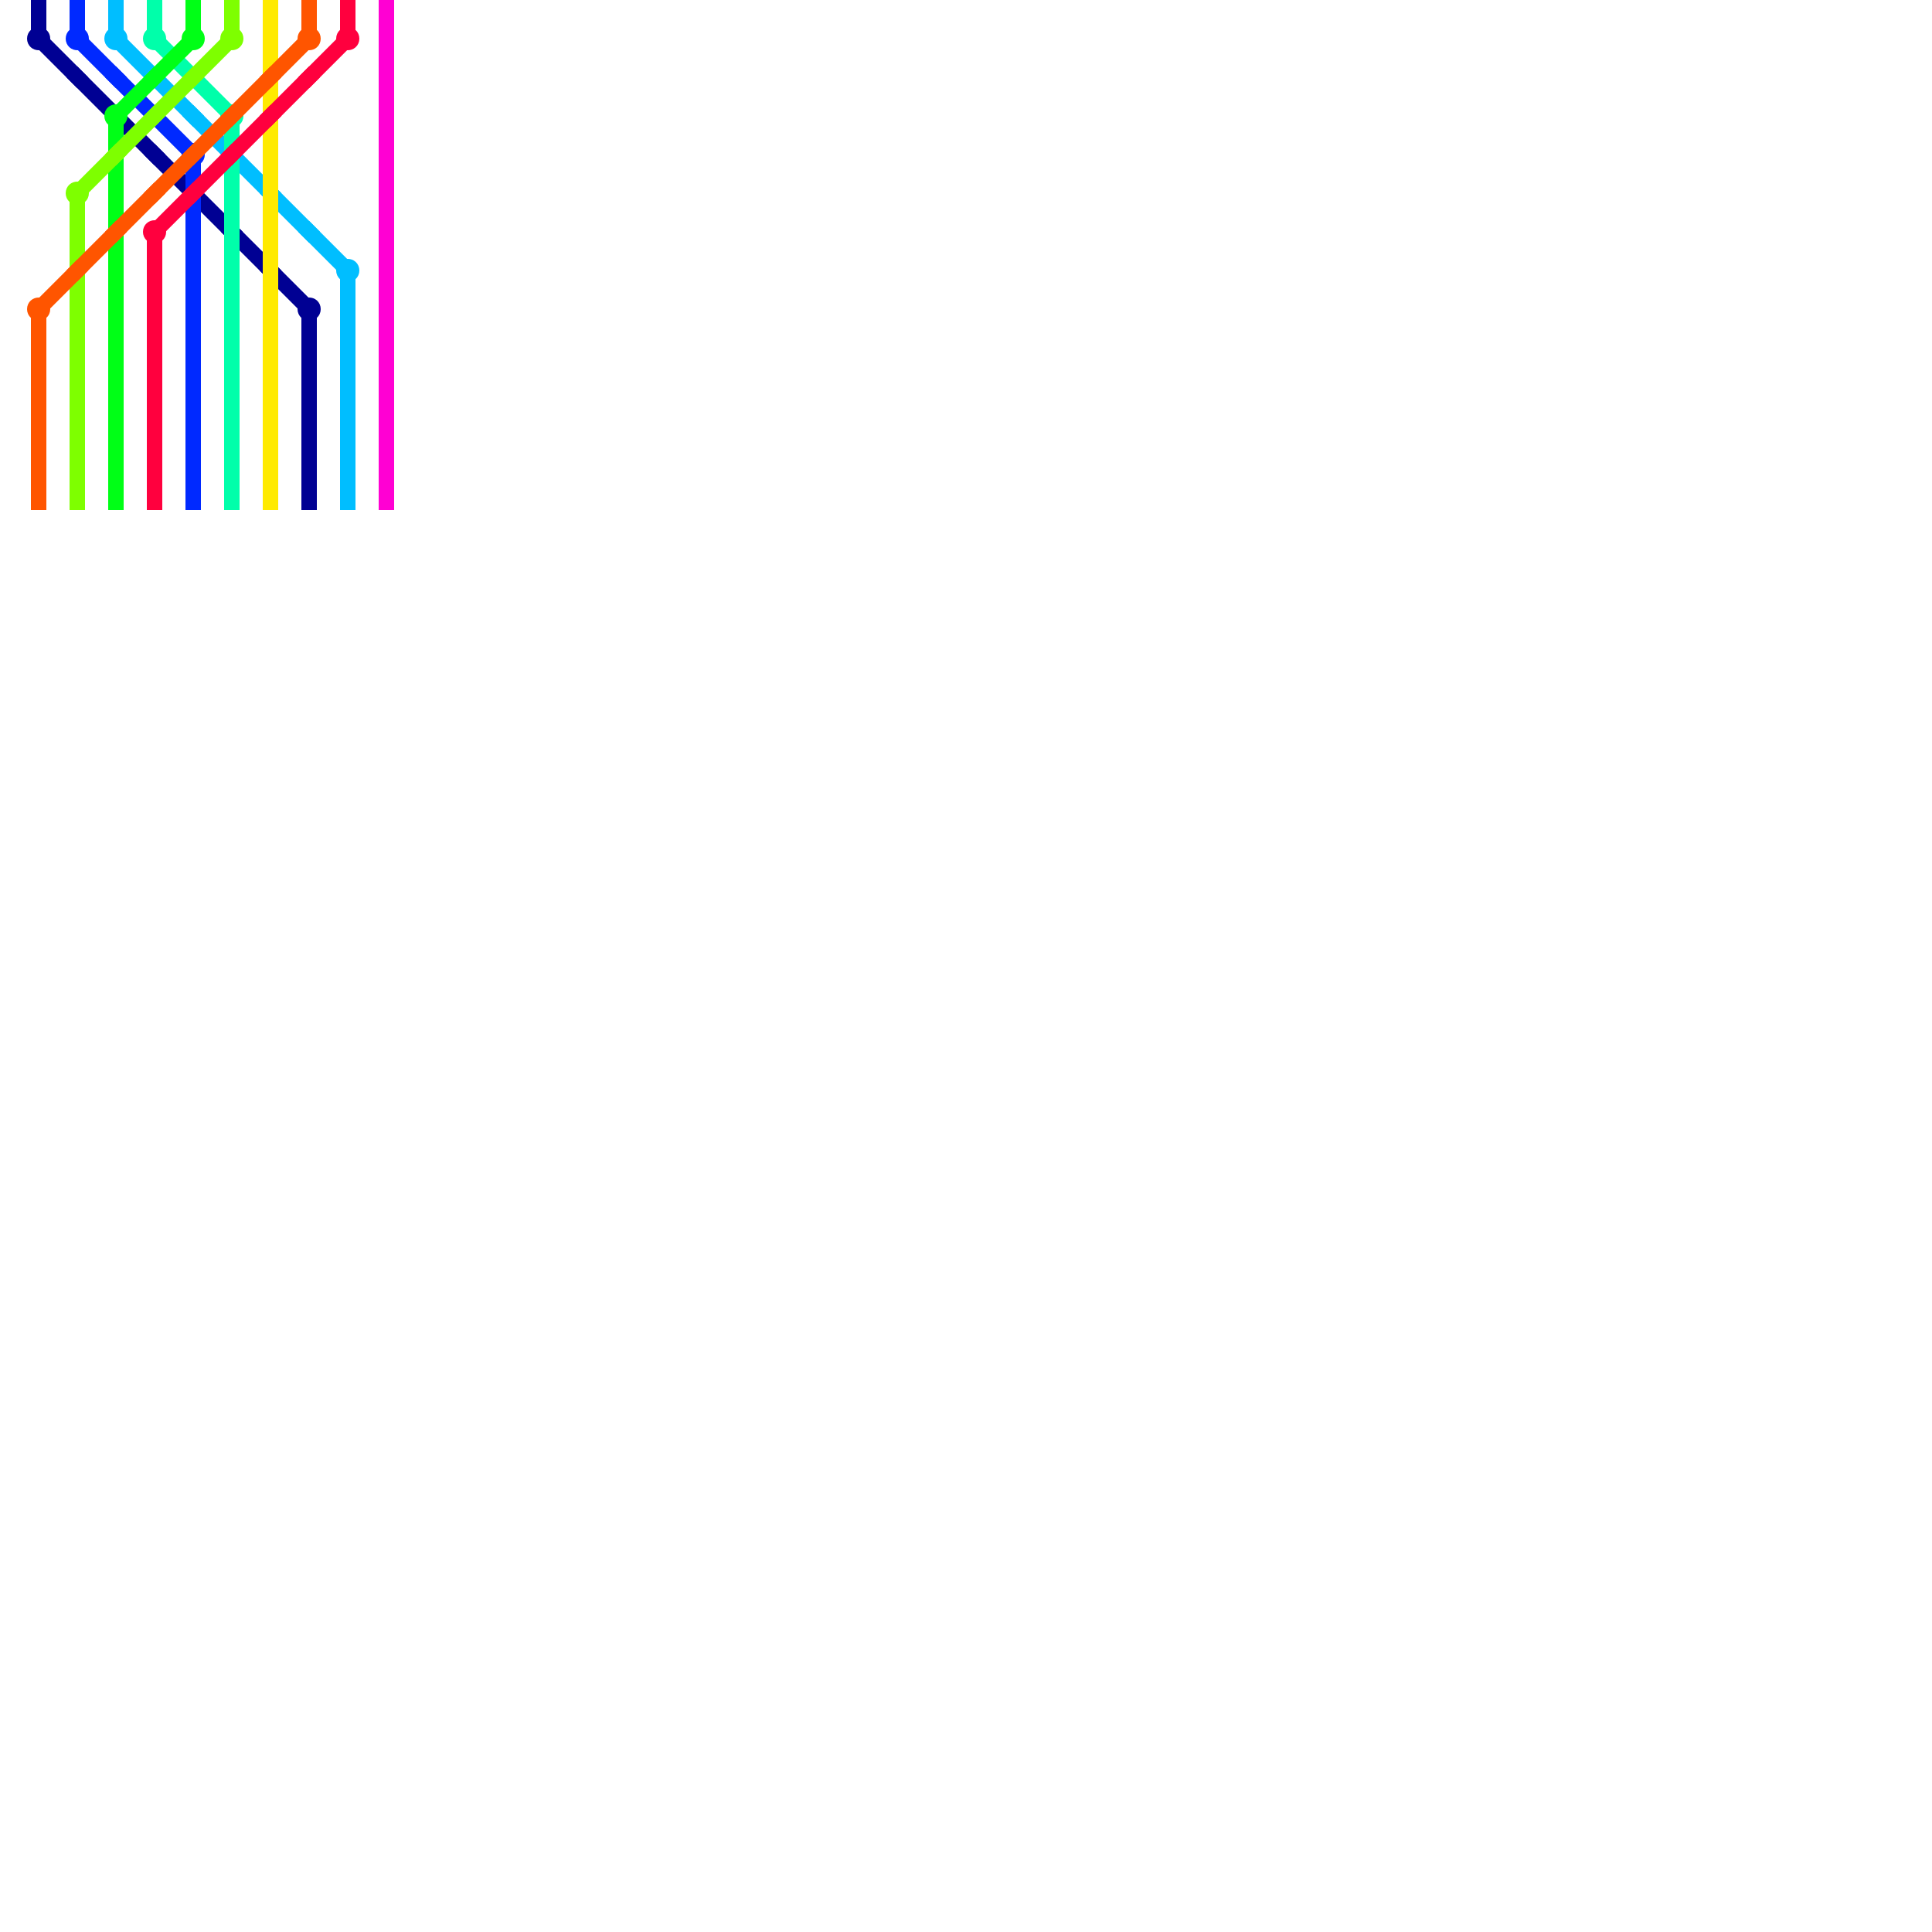 <?xml version="1.0" encoding="UTF-8" standalone="yes"?>

<svg height="500" width="500" xmlns="http://www.w3.org/2000/svg" xmlns:svg="http://www.w3.org/2000/svg" xmlns:xlink="http://www.w3.org/1999/xlink">
	<line id="1-10-0" style="fill: rgb(0,0,147); fill-opacity: 1.0; stroke: rgb(0,0,147); stroke-opacity: 1.0; stroke-width: 4; stroke-linecap: square" x1="10" x2="10" y1="0" y2="10" />
	<ellipse cx="10" cy="10" id="2-10-10" rx="1" ry="1" style="fill: none; fill-opacity: 1.0; stroke: rgb(0,0,147); stroke-opacity: 1.0; stroke-width: 4" />
	<line id="3-10-10" style="fill: rgb(0,0,147); fill-opacity: 1.0; stroke: rgb(0,0,147); stroke-opacity: 1.0; stroke-width: 4; stroke-linecap: square" x1="10" x2="20" y1="10" y2="20" />
	<line id="4-20-20" style="fill: rgb(0,0,147); fill-opacity: 1.0; stroke: rgb(0,0,147); stroke-opacity: 1.0; stroke-width: 4; stroke-linecap: square" x1="20" x2="30" y1="20" y2="30" />
	<line id="5-30-30" style="fill: rgb(0,0,147); fill-opacity: 1.0; stroke: rgb(0,0,147); stroke-opacity: 1.0; stroke-width: 4; stroke-linecap: square" x1="30" x2="40" y1="30" y2="40" />
	<line id="6-40-40" style="fill: rgb(0,0,147); fill-opacity: 1.0; stroke: rgb(0,0,147); stroke-opacity: 1.0; stroke-width: 4; stroke-linecap: square" x1="40" x2="50" y1="40" y2="50" />
	<line id="7-50-50" style="fill: rgb(0,0,147); fill-opacity: 1.0; stroke: rgb(0,0,147); stroke-opacity: 1.0; stroke-width: 4; stroke-linecap: square" x1="50" x2="60" y1="50" y2="60" />
	<line id="8-60-60" style="fill: rgb(0,0,147); fill-opacity: 1.0; stroke: rgb(0,0,147); stroke-opacity: 1.0; stroke-width: 4; stroke-linecap: square" x1="60" x2="70" y1="60" y2="70" />
	<line id="9-70-70" style="fill: rgb(0,0,147); fill-opacity: 1.0; stroke: rgb(0,0,147); stroke-opacity: 1.0; stroke-width: 4; stroke-linecap: square" x1="70" x2="80" y1="70" y2="80" />
	<ellipse cx="80" cy="80" id="10-80-80" rx="1" ry="1" style="fill: none; fill-opacity: 1.0; stroke: rgb(0,0,147); stroke-opacity: 1.0; stroke-width: 4" />
	<line id="11-80-80" style="fill: rgb(0,0,147); fill-opacity: 1.0; stroke: rgb(0,0,147); stroke-opacity: 1.0; stroke-width: 4; stroke-linecap: square" x1="80" x2="80" y1="80" y2="90" />
	<line id="12-80-90" style="fill: rgb(0,0,147); fill-opacity: 1.0; stroke: rgb(0,0,147); stroke-opacity: 1.0; stroke-width: 4; stroke-linecap: square" x1="80" x2="80" y1="90" y2="100" />
	<line id="13-80-100" style="fill: rgb(0,0,147); fill-opacity: 1.0; stroke: rgb(0,0,147); stroke-opacity: 1.0; stroke-width: 4; stroke-linecap: square" x1="80" x2="80" y1="100" y2="110" />
	<line id="14-80-110" style="fill: rgb(0,0,147); fill-opacity: 1.0; stroke: rgb(0,0,147); stroke-opacity: 1.0; stroke-width: 4; stroke-linecap: square" x1="80" x2="80" y1="110" y2="120" />
	<line id="15-80-120" style="fill: rgb(0,0,147); fill-opacity: 1.0; stroke: rgb(0,0,147); stroke-opacity: 1.0; stroke-width: 4; stroke-linecap: square" x1="80" x2="80" y1="120" y2="130" />
	<line id="16-20-0" style="fill: rgb(0,41,255); fill-opacity: 1.0; stroke: rgb(0,41,255); stroke-opacity: 1.0; stroke-width: 4; stroke-linecap: square" x1="20" x2="20" y1="0" y2="10" />
	<ellipse cx="20" cy="10" id="17-20-10" rx="1" ry="1" style="fill: none; fill-opacity: 1.0; stroke: rgb(0,41,255); stroke-opacity: 1.0; stroke-width: 4" />
	<line id="18-20-10" style="fill: rgb(0,41,255); fill-opacity: 1.0; stroke: rgb(0,41,255); stroke-opacity: 1.0; stroke-width: 4; stroke-linecap: square" x1="20" x2="30" y1="10" y2="20" />
	<line id="19-30-20" style="fill: rgb(0,41,255); fill-opacity: 1.0; stroke: rgb(0,41,255); stroke-opacity: 1.0; stroke-width: 4; stroke-linecap: square" x1="30" x2="40" y1="20" y2="30" />
	<line id="20-40-30" style="fill: rgb(0,41,255); fill-opacity: 1.0; stroke: rgb(0,41,255); stroke-opacity: 1.0; stroke-width: 4; stroke-linecap: square" x1="40" x2="50" y1="30" y2="40" />
	<ellipse cx="50" cy="40" id="21-50-40" rx="1" ry="1" style="fill: none; fill-opacity: 1.0; stroke: rgb(0,41,255); stroke-opacity: 1.0; stroke-width: 4" />
	<line id="22-50-40" style="fill: rgb(0,41,255); fill-opacity: 1.0; stroke: rgb(0,41,255); stroke-opacity: 1.0; stroke-width: 4; stroke-linecap: square" x1="50" x2="50" y1="40" y2="50" />
	<line id="23-50-50" style="fill: rgb(0,41,255); fill-opacity: 1.0; stroke: rgb(0,41,255); stroke-opacity: 1.0; stroke-width: 4; stroke-linecap: square" x1="50" x2="50" y1="50" y2="60" />
	<line id="24-50-60" style="fill: rgb(0,41,255); fill-opacity: 1.0; stroke: rgb(0,41,255); stroke-opacity: 1.0; stroke-width: 4; stroke-linecap: square" x1="50" x2="50" y1="60" y2="70" />
	<line id="25-50-70" style="fill: rgb(0,41,255); fill-opacity: 1.0; stroke: rgb(0,41,255); stroke-opacity: 1.0; stroke-width: 4; stroke-linecap: square" x1="50" x2="50" y1="70" y2="80" />
	<line id="26-50-80" style="fill: rgb(0,41,255); fill-opacity: 1.0; stroke: rgb(0,41,255); stroke-opacity: 1.0; stroke-width: 4; stroke-linecap: square" x1="50" x2="50" y1="80" y2="90" />
	<line id="27-50-90" style="fill: rgb(0,41,255); fill-opacity: 1.0; stroke: rgb(0,41,255); stroke-opacity: 1.0; stroke-width: 4; stroke-linecap: square" x1="50" x2="50" y1="90" y2="100" />
	<line id="28-50-100" style="fill: rgb(0,41,255); fill-opacity: 1.0; stroke: rgb(0,41,255); stroke-opacity: 1.0; stroke-width: 4; stroke-linecap: square" x1="50" x2="50" y1="100" y2="110" />
	<line id="29-50-110" style="fill: rgb(0,41,255); fill-opacity: 1.0; stroke: rgb(0,41,255); stroke-opacity: 1.0; stroke-width: 4; stroke-linecap: square" x1="50" x2="50" y1="110" y2="120" />
	<line id="30-50-120" style="fill: rgb(0,41,255); fill-opacity: 1.0; stroke: rgb(0,41,255); stroke-opacity: 1.0; stroke-width: 4; stroke-linecap: square" x1="50" x2="50" y1="120" y2="130" />
	<line id="31-30-0" style="fill: rgb(0,190,255); fill-opacity: 1.0; stroke: rgb(0,190,255); stroke-opacity: 1.0; stroke-width: 4; stroke-linecap: square" x1="30" x2="30" y1="0" y2="10" />
	<ellipse cx="30" cy="10" id="32-30-10" rx="1" ry="1" style="fill: none; fill-opacity: 1.0; stroke: rgb(0,190,255); stroke-opacity: 1.0; stroke-width: 4" />
	<line id="33-30-10" style="fill: rgb(0,190,255); fill-opacity: 1.0; stroke: rgb(0,190,255); stroke-opacity: 1.0; stroke-width: 4; stroke-linecap: square" x1="30" x2="40" y1="10" y2="20" />
	<line id="34-40-20" style="fill: rgb(0,190,255); fill-opacity: 1.0; stroke: rgb(0,190,255); stroke-opacity: 1.0; stroke-width: 4; stroke-linecap: square" x1="40" x2="50" y1="20" y2="30" />
	<line id="35-50-30" style="fill: rgb(0,190,255); fill-opacity: 1.0; stroke: rgb(0,190,255); stroke-opacity: 1.0; stroke-width: 4; stroke-linecap: square" x1="50" x2="60" y1="30" y2="40" />
	<line id="36-60-40" style="fill: rgb(0,190,255); fill-opacity: 1.0; stroke: rgb(0,190,255); stroke-opacity: 1.0; stroke-width: 4; stroke-linecap: square" x1="60" x2="70" y1="40" y2="50" />
	<line id="37-70-50" style="fill: rgb(0,190,255); fill-opacity: 1.0; stroke: rgb(0,190,255); stroke-opacity: 1.0; stroke-width: 4; stroke-linecap: square" x1="70" x2="80" y1="50" y2="60" />
	<line id="38-80-60" style="fill: rgb(0,190,255); fill-opacity: 1.0; stroke: rgb(0,190,255); stroke-opacity: 1.0; stroke-width: 4; stroke-linecap: square" x1="80" x2="90" y1="60" y2="70" />
	<ellipse cx="90" cy="70" id="39-90-70" rx="1" ry="1" style="fill: none; fill-opacity: 1.0; stroke: rgb(0,190,255); stroke-opacity: 1.0; stroke-width: 4" />
	<line id="40-90-70" style="fill: rgb(0,190,255); fill-opacity: 1.0; stroke: rgb(0,190,255); stroke-opacity: 1.0; stroke-width: 4; stroke-linecap: square" x1="90" x2="90" y1="70" y2="80" />
	<line id="41-90-80" style="fill: rgb(0,190,255); fill-opacity: 1.0; stroke: rgb(0,190,255); stroke-opacity: 1.0; stroke-width: 4; stroke-linecap: square" x1="90" x2="90" y1="80" y2="90" />
	<line id="42-90-90" style="fill: rgb(0,190,255); fill-opacity: 1.0; stroke: rgb(0,190,255); stroke-opacity: 1.0; stroke-width: 4; stroke-linecap: square" x1="90" x2="90" y1="90" y2="100" />
	<line id="43-90-100" style="fill: rgb(0,190,255); fill-opacity: 1.0; stroke: rgb(0,190,255); stroke-opacity: 1.0; stroke-width: 4; stroke-linecap: square" x1="90" x2="90" y1="100" y2="110" />
	<line id="44-90-110" style="fill: rgb(0,190,255); fill-opacity: 1.0; stroke: rgb(0,190,255); stroke-opacity: 1.0; stroke-width: 4; stroke-linecap: square" x1="90" x2="90" y1="110" y2="120" />
	<line id="45-90-120" style="fill: rgb(0,190,255); fill-opacity: 1.0; stroke: rgb(0,190,255); stroke-opacity: 1.0; stroke-width: 4; stroke-linecap: square" x1="90" x2="90" y1="120" y2="130" />
	<line id="46-40-0" style="fill: rgb(0,255,170); fill-opacity: 1.0; stroke: rgb(0,255,170); stroke-opacity: 1.0; stroke-width: 4; stroke-linecap: square" x1="40" x2="40" y1="0" y2="10" />
	<ellipse cx="40" cy="10" id="47-40-10" rx="1" ry="1" style="fill: none; fill-opacity: 1.0; stroke: rgb(0,255,170); stroke-opacity: 1.0; stroke-width: 4" />
	<line id="48-40-10" style="fill: rgb(0,255,170); fill-opacity: 1.0; stroke: rgb(0,255,170); stroke-opacity: 1.0; stroke-width: 4; stroke-linecap: square" x1="40" x2="50" y1="10" y2="20" />
	<line id="49-50-20" style="fill: rgb(0,255,170); fill-opacity: 1.0; stroke: rgb(0,255,170); stroke-opacity: 1.0; stroke-width: 4; stroke-linecap: square" x1="50" x2="60" y1="20" y2="30" />
	<ellipse cx="60" cy="30" id="50-60-30" rx="1" ry="1" style="fill: none; fill-opacity: 1.0; stroke: rgb(0,255,170); stroke-opacity: 1.0; stroke-width: 4" />
	<line id="51-60-30" style="fill: rgb(0,255,170); fill-opacity: 1.0; stroke: rgb(0,255,170); stroke-opacity: 1.0; stroke-width: 4; stroke-linecap: square" x1="60" x2="60" y1="30" y2="40" />
	<line id="52-60-40" style="fill: rgb(0,255,170); fill-opacity: 1.0; stroke: rgb(0,255,170); stroke-opacity: 1.0; stroke-width: 4; stroke-linecap: square" x1="60" x2="60" y1="40" y2="50" />
	<line id="53-60-50" style="fill: rgb(0,255,170); fill-opacity: 1.0; stroke: rgb(0,255,170); stroke-opacity: 1.0; stroke-width: 4; stroke-linecap: square" x1="60" x2="60" y1="50" y2="60" />
	<line id="54-60-60" style="fill: rgb(0,255,170); fill-opacity: 1.0; stroke: rgb(0,255,170); stroke-opacity: 1.0; stroke-width: 4; stroke-linecap: square" x1="60" x2="60" y1="60" y2="70" />
	<line id="55-60-70" style="fill: rgb(0,255,170); fill-opacity: 1.0; stroke: rgb(0,255,170); stroke-opacity: 1.0; stroke-width: 4; stroke-linecap: square" x1="60" x2="60" y1="70" y2="80" />
	<line id="56-60-80" style="fill: rgb(0,255,170); fill-opacity: 1.0; stroke: rgb(0,255,170); stroke-opacity: 1.0; stroke-width: 4; stroke-linecap: square" x1="60" x2="60" y1="80" y2="90" />
	<line id="57-60-90" style="fill: rgb(0,255,170); fill-opacity: 1.0; stroke: rgb(0,255,170); stroke-opacity: 1.0; stroke-width: 4; stroke-linecap: square" x1="60" x2="60" y1="90" y2="100" />
	<line id="58-60-100" style="fill: rgb(0,255,170); fill-opacity: 1.0; stroke: rgb(0,255,170); stroke-opacity: 1.0; stroke-width: 4; stroke-linecap: square" x1="60" x2="60" y1="100" y2="110" />
	<line id="59-60-110" style="fill: rgb(0,255,170); fill-opacity: 1.0; stroke: rgb(0,255,170); stroke-opacity: 1.0; stroke-width: 4; stroke-linecap: square" x1="60" x2="60" y1="110" y2="120" />
	<line id="60-60-120" style="fill: rgb(0,255,170); fill-opacity: 1.0; stroke: rgb(0,255,170); stroke-opacity: 1.0; stroke-width: 4; stroke-linecap: square" x1="60" x2="60" y1="120" y2="130" />
	<line id="61-50-0" style="fill: rgb(0,255,22); fill-opacity: 1.0; stroke: rgb(0,255,22); stroke-opacity: 1.0; stroke-width: 4; stroke-linecap: square" x1="50" x2="50" y1="0" y2="10" />
	<ellipse cx="50" cy="10" id="62-50-10" rx="1" ry="1" style="fill: none; fill-opacity: 1.0; stroke: rgb(0,255,22); stroke-opacity: 1.0; stroke-width: 4" />
	<line id="63-50-10" style="fill: rgb(0,255,22); fill-opacity: 1.0; stroke: rgb(0,255,22); stroke-opacity: 1.0; stroke-width: 4; stroke-linecap: square" x1="50" x2="40" y1="10" y2="20" />
	<line id="64-40-20" style="fill: rgb(0,255,22); fill-opacity: 1.0; stroke: rgb(0,255,22); stroke-opacity: 1.0; stroke-width: 4; stroke-linecap: square" x1="40" x2="30" y1="20" y2="30" />
	<ellipse cx="30" cy="30" id="65-30-30" rx="1" ry="1" style="fill: none; fill-opacity: 1.0; stroke: rgb(0,255,22); stroke-opacity: 1.0; stroke-width: 4" />
	<line id="66-30-30" style="fill: rgb(0,255,22); fill-opacity: 1.0; stroke: rgb(0,255,22); stroke-opacity: 1.0; stroke-width: 4; stroke-linecap: square" x1="30" x2="30" y1="30" y2="40" />
	<line id="67-30-40" style="fill: rgb(0,255,22); fill-opacity: 1.0; stroke: rgb(0,255,22); stroke-opacity: 1.0; stroke-width: 4; stroke-linecap: square" x1="30" x2="30" y1="40" y2="50" />
	<line id="68-30-50" style="fill: rgb(0,255,22); fill-opacity: 1.0; stroke: rgb(0,255,22); stroke-opacity: 1.0; stroke-width: 4; stroke-linecap: square" x1="30" x2="30" y1="50" y2="60" />
	<line id="69-30-60" style="fill: rgb(0,255,22); fill-opacity: 1.0; stroke: rgb(0,255,22); stroke-opacity: 1.0; stroke-width: 4; stroke-linecap: square" x1="30" x2="30" y1="60" y2="70" />
	<line id="70-30-70" style="fill: rgb(0,255,22); fill-opacity: 1.0; stroke: rgb(0,255,22); stroke-opacity: 1.0; stroke-width: 4; stroke-linecap: square" x1="30" x2="30" y1="70" y2="80" />
	<line id="71-30-80" style="fill: rgb(0,255,22); fill-opacity: 1.0; stroke: rgb(0,255,22); stroke-opacity: 1.0; stroke-width: 4; stroke-linecap: square" x1="30" x2="30" y1="80" y2="90" />
	<line id="72-30-90" style="fill: rgb(0,255,22); fill-opacity: 1.0; stroke: rgb(0,255,22); stroke-opacity: 1.0; stroke-width: 4; stroke-linecap: square" x1="30" x2="30" y1="90" y2="100" />
	<line id="73-30-100" style="fill: rgb(0,255,22); fill-opacity: 1.0; stroke: rgb(0,255,22); stroke-opacity: 1.0; stroke-width: 4; stroke-linecap: square" x1="30" x2="30" y1="100" y2="110" />
	<line id="74-30-110" style="fill: rgb(0,255,22); fill-opacity: 1.0; stroke: rgb(0,255,22); stroke-opacity: 1.0; stroke-width: 4; stroke-linecap: square" x1="30" x2="30" y1="110" y2="120" />
	<line id="75-30-120" style="fill: rgb(0,255,22); fill-opacity: 1.0; stroke: rgb(0,255,22); stroke-opacity: 1.0; stroke-width: 4; stroke-linecap: square" x1="30" x2="30" y1="120" y2="130" />
	<line id="76-60-0" style="fill: rgb(126,255,0); fill-opacity: 1.0; stroke: rgb(126,255,0); stroke-opacity: 1.0; stroke-width: 4; stroke-linecap: square" x1="60" x2="60" y1="0" y2="10" />
	<ellipse cx="60" cy="10" id="77-60-10" rx="1" ry="1" style="fill: none; fill-opacity: 1.0; stroke: rgb(126,255,0); stroke-opacity: 1.0; stroke-width: 4" />
	<line id="78-60-10" style="fill: rgb(126,255,0); fill-opacity: 1.0; stroke: rgb(126,255,0); stroke-opacity: 1.0; stroke-width: 4; stroke-linecap: square" x1="60" x2="50" y1="10" y2="20" />
	<line id="79-50-20" style="fill: rgb(126,255,0); fill-opacity: 1.0; stroke: rgb(126,255,0); stroke-opacity: 1.0; stroke-width: 4; stroke-linecap: square" x1="50" x2="40" y1="20" y2="30" />
	<line id="80-40-30" style="fill: rgb(126,255,0); fill-opacity: 1.0; stroke: rgb(126,255,0); stroke-opacity: 1.0; stroke-width: 4; stroke-linecap: square" x1="40" x2="30" y1="30" y2="40" />
	<line id="81-30-40" style="fill: rgb(126,255,0); fill-opacity: 1.0; stroke: rgb(126,255,0); stroke-opacity: 1.0; stroke-width: 4; stroke-linecap: square" x1="30" x2="20" y1="40" y2="50" />
	<ellipse cx="20" cy="50" id="82-20-50" rx="1" ry="1" style="fill: none; fill-opacity: 1.0; stroke: rgb(126,255,0); stroke-opacity: 1.0; stroke-width: 4" />
	<line id="83-20-50" style="fill: rgb(126,255,0); fill-opacity: 1.0; stroke: rgb(126,255,0); stroke-opacity: 1.0; stroke-width: 4; stroke-linecap: square" x1="20" x2="20" y1="50" y2="60" />
	<line id="84-20-60" style="fill: rgb(126,255,0); fill-opacity: 1.0; stroke: rgb(126,255,0); stroke-opacity: 1.0; stroke-width: 4; stroke-linecap: square" x1="20" x2="20" y1="60" y2="70" />
	<line id="85-20-70" style="fill: rgb(126,255,0); fill-opacity: 1.0; stroke: rgb(126,255,0); stroke-opacity: 1.0; stroke-width: 4; stroke-linecap: square" x1="20" x2="20" y1="70" y2="80" />
	<line id="86-20-80" style="fill: rgb(126,255,0); fill-opacity: 1.0; stroke: rgb(126,255,0); stroke-opacity: 1.0; stroke-width: 4; stroke-linecap: square" x1="20" x2="20" y1="80" y2="90" />
	<line id="87-20-90" style="fill: rgb(126,255,0); fill-opacity: 1.0; stroke: rgb(126,255,0); stroke-opacity: 1.0; stroke-width: 4; stroke-linecap: square" x1="20" x2="20" y1="90" y2="100" />
	<line id="88-20-100" style="fill: rgb(126,255,0); fill-opacity: 1.0; stroke: rgb(126,255,0); stroke-opacity: 1.0; stroke-width: 4; stroke-linecap: square" x1="20" x2="20" y1="100" y2="110" />
	<line id="89-20-110" style="fill: rgb(126,255,0); fill-opacity: 1.0; stroke: rgb(126,255,0); stroke-opacity: 1.0; stroke-width: 4; stroke-linecap: square" x1="20" x2="20" y1="110" y2="120" />
	<line id="90-20-120" style="fill: rgb(126,255,0); fill-opacity: 1.0; stroke: rgb(126,255,0); stroke-opacity: 1.0; stroke-width: 4; stroke-linecap: square" x1="20" x2="20" y1="120" y2="130" />
	<line id="91-70-0" style="fill: rgb(255,234,0); fill-opacity: 1.0; stroke: rgb(255,234,0); stroke-opacity: 1.0; stroke-width: 4; stroke-linecap: square" x1="70" x2="70" y1="0" y2="10" />
	<line id="92-70-10" style="fill: rgb(255,234,0); fill-opacity: 1.0; stroke: rgb(255,234,0); stroke-opacity: 1.0; stroke-width: 4; stroke-linecap: square" x1="70" x2="70" y1="10" y2="20" />
	<line id="93-70-20" style="fill: rgb(255,234,0); fill-opacity: 1.0; stroke: rgb(255,234,0); stroke-opacity: 1.0; stroke-width: 4; stroke-linecap: square" x1="70" x2="70" y1="20" y2="30" />
	<line id="94-70-30" style="fill: rgb(255,234,0); fill-opacity: 1.0; stroke: rgb(255,234,0); stroke-opacity: 1.0; stroke-width: 4; stroke-linecap: square" x1="70" x2="70" y1="30" y2="40" />
	<line id="95-70-40" style="fill: rgb(255,234,0); fill-opacity: 1.0; stroke: rgb(255,234,0); stroke-opacity: 1.0; stroke-width: 4; stroke-linecap: square" x1="70" x2="70" y1="40" y2="50" />
	<line id="96-70-50" style="fill: rgb(255,234,0); fill-opacity: 1.0; stroke: rgb(255,234,0); stroke-opacity: 1.0; stroke-width: 4; stroke-linecap: square" x1="70" x2="70" y1="50" y2="60" />
	<line id="97-70-60" style="fill: rgb(255,234,0); fill-opacity: 1.0; stroke: rgb(255,234,0); stroke-opacity: 1.0; stroke-width: 4; stroke-linecap: square" x1="70" x2="70" y1="60" y2="70" />
	<line id="98-70-70" style="fill: rgb(255,234,0); fill-opacity: 1.0; stroke: rgb(255,234,0); stroke-opacity: 1.0; stroke-width: 4; stroke-linecap: square" x1="70" x2="70" y1="70" y2="80" />
	<line id="99-70-80" style="fill: rgb(255,234,0); fill-opacity: 1.0; stroke: rgb(255,234,0); stroke-opacity: 1.0; stroke-width: 4; stroke-linecap: square" x1="70" x2="70" y1="80" y2="90" />
	<line id="100-70-90" style="fill: rgb(255,234,0); fill-opacity: 1.0; stroke: rgb(255,234,0); stroke-opacity: 1.0; stroke-width: 4; stroke-linecap: square" x1="70" x2="70" y1="90" y2="100" />
	<line id="101-70-100" style="fill: rgb(255,234,0); fill-opacity: 1.0; stroke: rgb(255,234,0); stroke-opacity: 1.0; stroke-width: 4; stroke-linecap: square" x1="70" x2="70" y1="100" y2="110" />
	<line id="102-70-110" style="fill: rgb(255,234,0); fill-opacity: 1.0; stroke: rgb(255,234,0); stroke-opacity: 1.0; stroke-width: 4; stroke-linecap: square" x1="70" x2="70" y1="110" y2="120" />
	<line id="103-70-120" style="fill: rgb(255,234,0); fill-opacity: 1.0; stroke: rgb(255,234,0); stroke-opacity: 1.0; stroke-width: 4; stroke-linecap: square" x1="70" x2="70" y1="120" y2="130" />
	<line id="104-80-0" style="fill: rgb(255,85,0); fill-opacity: 1.0; stroke: rgb(255,85,0); stroke-opacity: 1.0; stroke-width: 4; stroke-linecap: square" x1="80" x2="80" y1="0" y2="10" />
	<ellipse cx="80" cy="10" id="105-80-10" rx="1" ry="1" style="fill: none; fill-opacity: 1.0; stroke: rgb(255,85,0); stroke-opacity: 1.0; stroke-width: 4" />
	<line id="106-80-10" style="fill: rgb(255,85,0); fill-opacity: 1.0; stroke: rgb(255,85,0); stroke-opacity: 1.0; stroke-width: 4; stroke-linecap: square" x1="80" x2="70" y1="10" y2="20" />
	<line id="107-70-20" style="fill: rgb(255,85,0); fill-opacity: 1.0; stroke: rgb(255,85,0); stroke-opacity: 1.0; stroke-width: 4; stroke-linecap: square" x1="70" x2="60" y1="20" y2="30" />
	<line id="108-60-30" style="fill: rgb(255,85,0); fill-opacity: 1.0; stroke: rgb(255,85,0); stroke-opacity: 1.0; stroke-width: 4; stroke-linecap: square" x1="60" x2="50" y1="30" y2="40" />
	<line id="109-50-40" style="fill: rgb(255,85,0); fill-opacity: 1.0; stroke: rgb(255,85,0); stroke-opacity: 1.0; stroke-width: 4; stroke-linecap: square" x1="50" x2="40" y1="40" y2="50" />
	<line id="110-40-50" style="fill: rgb(255,85,0); fill-opacity: 1.0; stroke: rgb(255,85,0); stroke-opacity: 1.0; stroke-width: 4; stroke-linecap: square" x1="40" x2="30" y1="50" y2="60" />
	<line id="111-30-60" style="fill: rgb(255,85,0); fill-opacity: 1.0; stroke: rgb(255,85,0); stroke-opacity: 1.0; stroke-width: 4; stroke-linecap: square" x1="30" x2="20" y1="60" y2="70" />
	<line id="112-20-70" style="fill: rgb(255,85,0); fill-opacity: 1.0; stroke: rgb(255,85,0); stroke-opacity: 1.0; stroke-width: 4; stroke-linecap: square" x1="20" x2="10" y1="70" y2="80" />
	<ellipse cx="10" cy="80" id="113-10-80" rx="1" ry="1" style="fill: none; fill-opacity: 1.0; stroke: rgb(255,85,0); stroke-opacity: 1.0; stroke-width: 4" />
	<line id="114-10-80" style="fill: rgb(255,85,0); fill-opacity: 1.0; stroke: rgb(255,85,0); stroke-opacity: 1.0; stroke-width: 4; stroke-linecap: square" x1="10" x2="10" y1="80" y2="90" />
	<line id="115-10-90" style="fill: rgb(255,85,0); fill-opacity: 1.0; stroke: rgb(255,85,0); stroke-opacity: 1.0; stroke-width: 4; stroke-linecap: square" x1="10" x2="10" y1="90" y2="100" />
	<line id="116-10-100" style="fill: rgb(255,85,0); fill-opacity: 1.0; stroke: rgb(255,85,0); stroke-opacity: 1.0; stroke-width: 4; stroke-linecap: square" x1="10" x2="10" y1="100" y2="110" />
	<line id="117-10-110" style="fill: rgb(255,85,0); fill-opacity: 1.0; stroke: rgb(255,85,0); stroke-opacity: 1.0; stroke-width: 4; stroke-linecap: square" x1="10" x2="10" y1="110" y2="120" />
	<line id="118-10-120" style="fill: rgb(255,85,0); fill-opacity: 1.0; stroke: rgb(255,85,0); stroke-opacity: 1.0; stroke-width: 4; stroke-linecap: square" x1="10" x2="10" y1="120" y2="130" />
	<line id="119-90-0" style="fill: rgb(255,0,62); fill-opacity: 1.0; stroke: rgb(255,0,62); stroke-opacity: 1.0; stroke-width: 4; stroke-linecap: square" x1="90" x2="90" y1="0" y2="10" />
	<ellipse cx="90" cy="10" id="120-90-10" rx="1" ry="1" style="fill: none; fill-opacity: 1.0; stroke: rgb(255,0,62); stroke-opacity: 1.0; stroke-width: 4" />
	<line id="121-90-10" style="fill: rgb(255,0,62); fill-opacity: 1.0; stroke: rgb(255,0,62); stroke-opacity: 1.0; stroke-width: 4; stroke-linecap: square" x1="90" x2="80" y1="10" y2="20" />
	<line id="122-80-20" style="fill: rgb(255,0,62); fill-opacity: 1.0; stroke: rgb(255,0,62); stroke-opacity: 1.0; stroke-width: 4; stroke-linecap: square" x1="80" x2="70" y1="20" y2="30" />
	<line id="123-70-30" style="fill: rgb(255,0,62); fill-opacity: 1.0; stroke: rgb(255,0,62); stroke-opacity: 1.0; stroke-width: 4; stroke-linecap: square" x1="70" x2="60" y1="30" y2="40" />
	<line id="124-60-40" style="fill: rgb(255,0,62); fill-opacity: 1.0; stroke: rgb(255,0,62); stroke-opacity: 1.0; stroke-width: 4; stroke-linecap: square" x1="60" x2="50" y1="40" y2="50" />
	<line id="125-50-50" style="fill: rgb(255,0,62); fill-opacity: 1.0; stroke: rgb(255,0,62); stroke-opacity: 1.0; stroke-width: 4; stroke-linecap: square" x1="50" x2="40" y1="50" y2="60" />
	<ellipse cx="40" cy="60" id="126-40-60" rx="1" ry="1" style="fill: none; fill-opacity: 1.0; stroke: rgb(255,0,62); stroke-opacity: 1.0; stroke-width: 4" />
	<line id="127-40-60" style="fill: rgb(255,0,62); fill-opacity: 1.0; stroke: rgb(255,0,62); stroke-opacity: 1.0; stroke-width: 4; stroke-linecap: square" x1="40" x2="40" y1="60" y2="70" />
	<line id="128-40-70" style="fill: rgb(255,0,62); fill-opacity: 1.0; stroke: rgb(255,0,62); stroke-opacity: 1.0; stroke-width: 4; stroke-linecap: square" x1="40" x2="40" y1="70" y2="80" />
	<line id="129-40-80" style="fill: rgb(255,0,62); fill-opacity: 1.0; stroke: rgb(255,0,62); stroke-opacity: 1.0; stroke-width: 4; stroke-linecap: square" x1="40" x2="40" y1="80" y2="90" />
	<line id="130-40-90" style="fill: rgb(255,0,62); fill-opacity: 1.0; stroke: rgb(255,0,62); stroke-opacity: 1.0; stroke-width: 4; stroke-linecap: square" x1="40" x2="40" y1="90" y2="100" />
	<line id="131-40-100" style="fill: rgb(255,0,62); fill-opacity: 1.0; stroke: rgb(255,0,62); stroke-opacity: 1.0; stroke-width: 4; stroke-linecap: square" x1="40" x2="40" y1="100" y2="110" />
	<line id="132-40-110" style="fill: rgb(255,0,62); fill-opacity: 1.0; stroke: rgb(255,0,62); stroke-opacity: 1.0; stroke-width: 4; stroke-linecap: square" x1="40" x2="40" y1="110" y2="120" />
	<line id="133-40-120" style="fill: rgb(255,0,62); fill-opacity: 1.0; stroke: rgb(255,0,62); stroke-opacity: 1.0; stroke-width: 4; stroke-linecap: square" x1="40" x2="40" y1="120" y2="130" />
	<line id="134-100-0" style="fill: rgb(255,0,211); fill-opacity: 1.0; stroke: rgb(255,0,211); stroke-opacity: 1.0; stroke-width: 4; stroke-linecap: square" x1="100" x2="100" y1="0" y2="10" />
	<line id="135-100-10" style="fill: rgb(255,0,211); fill-opacity: 1.0; stroke: rgb(255,0,211); stroke-opacity: 1.0; stroke-width: 4; stroke-linecap: square" x1="100" x2="100" y1="10" y2="20" />
	<line id="136-100-20" style="fill: rgb(255,0,211); fill-opacity: 1.0; stroke: rgb(255,0,211); stroke-opacity: 1.0; stroke-width: 4; stroke-linecap: square" x1="100" x2="100" y1="20" y2="30" />
	<line id="137-100-30" style="fill: rgb(255,0,211); fill-opacity: 1.0; stroke: rgb(255,0,211); stroke-opacity: 1.0; stroke-width: 4; stroke-linecap: square" x1="100" x2="100" y1="30" y2="40" />
	<line id="138-100-40" style="fill: rgb(255,0,211); fill-opacity: 1.0; stroke: rgb(255,0,211); stroke-opacity: 1.0; stroke-width: 4; stroke-linecap: square" x1="100" x2="100" y1="40" y2="50" />
	<line id="139-100-50" style="fill: rgb(255,0,211); fill-opacity: 1.0; stroke: rgb(255,0,211); stroke-opacity: 1.0; stroke-width: 4; stroke-linecap: square" x1="100" x2="100" y1="50" y2="60" />
	<line id="140-100-60" style="fill: rgb(255,0,211); fill-opacity: 1.0; stroke: rgb(255,0,211); stroke-opacity: 1.0; stroke-width: 4; stroke-linecap: square" x1="100" x2="100" y1="60" y2="70" />
	<line id="141-100-70" style="fill: rgb(255,0,211); fill-opacity: 1.0; stroke: rgb(255,0,211); stroke-opacity: 1.0; stroke-width: 4; stroke-linecap: square" x1="100" x2="100" y1="70" y2="80" />
	<line id="142-100-80" style="fill: rgb(255,0,211); fill-opacity: 1.0; stroke: rgb(255,0,211); stroke-opacity: 1.0; stroke-width: 4; stroke-linecap: square" x1="100" x2="100" y1="80" y2="90" />
	<line id="143-100-90" style="fill: rgb(255,0,211); fill-opacity: 1.0; stroke: rgb(255,0,211); stroke-opacity: 1.0; stroke-width: 4; stroke-linecap: square" x1="100" x2="100" y1="90" y2="100" />
	<line id="144-100-100" style="fill: rgb(255,0,211); fill-opacity: 1.0; stroke: rgb(255,0,211); stroke-opacity: 1.0; stroke-width: 4; stroke-linecap: square" x1="100" x2="100" y1="100" y2="110" />
	<line id="145-100-110" style="fill: rgb(255,0,211); fill-opacity: 1.0; stroke: rgb(255,0,211); stroke-opacity: 1.0; stroke-width: 4; stroke-linecap: square" x1="100" x2="100" y1="110" y2="120" />
	<line id="146-100-120" style="fill: rgb(255,0,211); fill-opacity: 1.0; stroke: rgb(255,0,211); stroke-opacity: 1.0; stroke-width: 4; stroke-linecap: square" x1="100" x2="100" y1="120" y2="130" /><!-- 
	Generated using the Perl SVG Module V2.49
	by Ronan Oger
	Info: http://www.roitsystems.com/
 -->
</svg>